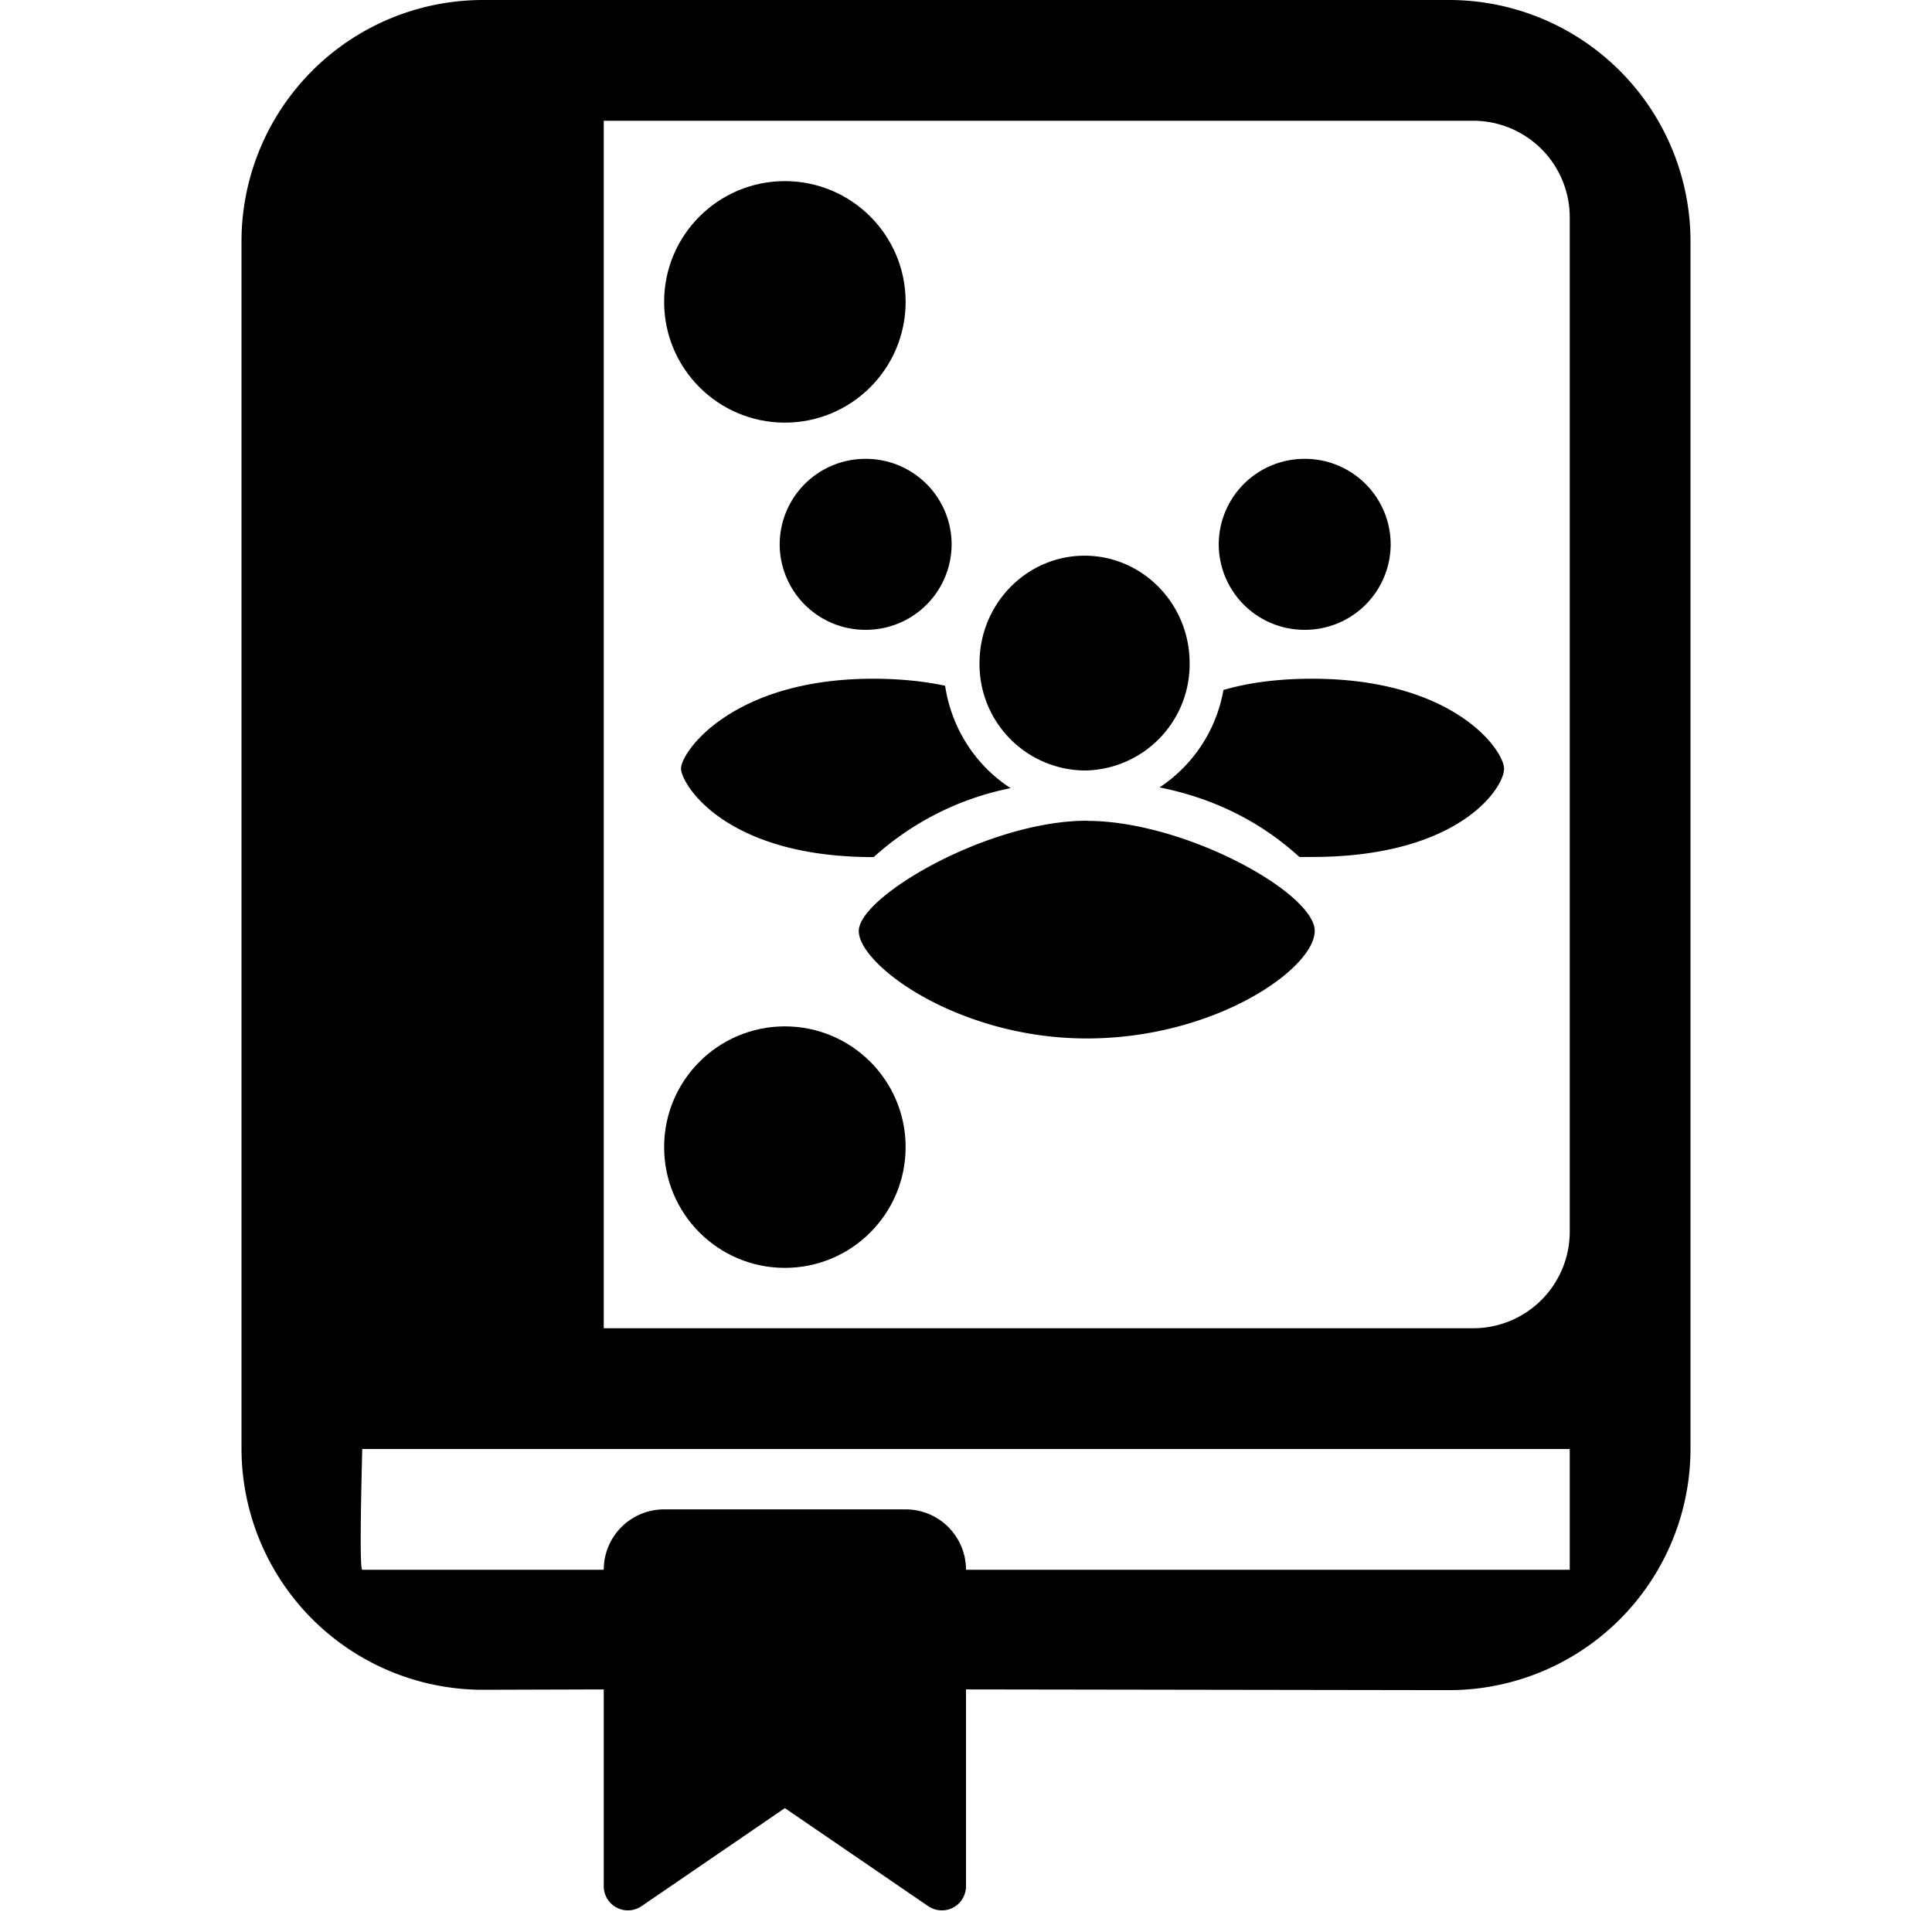 <svg xmlns="http://www.w3.org/2000/svg" width="16" height="16" viewBox="0 0 16 16">
    <g fill="none" fill-rule="evenodd">
        <path d="M0 0h16v16H0z"/>
        <g fill="#000" transform="translate(2)">
            <path d="M10.2 11H3V1h7.2a.8.8 0 0 1 .8.8v8.4a.8.8 0 0 1-.8.8zm.8 2H6a.5.5 0 0 0-.5-.5h-2a.5.5 0 0 0-.5.5H1c-.017 0-.017-.333 0-1h10v1zM0 2v9.994a2 2 0 0 0 2.006 2L3 13.991v1.63a.2.2 0 0 0 .313.165l1.187-.812 1.187.812A.2.2 0 0 0 6 15.621v-1.63l3.997.006a2 2 0 0 0 2.003-2V2a2 2 0 0 0-2-2H2a2 2 0 0 0-2 2z"/>
            <circle cx="4.5" cy="2.5" r="1"/>
            <circle cx="4.5" cy="9.5" r="1"/>
            <path d="M8.761 7.097h.105c1.22 0 1.59-.573 1.59-.73 0-.155-.417-.746-1.59-.746-.276 0-.52.031-.734.093a1.22 1.22 0 0 1-.529.807c.445.089.833.28 1.158.576zm.756-2.589a.71.71 0 0 1-.712.708.71.71 0 0 1-.712-.708.71.71 0 0 1 .712-.708.71.71 0 0 1 .712.708zM7 6.798c.815 0 1.888.598 1.888.911 0 .313-.826.891-1.888.891-1.062 0-1.888-.607-1.888-.89 0-.285 1.073-.913 1.888-.913zm.852-1.307a.88.88 0 0 1-.87.89.88.88 0 0 1-.87-.89c0-.49.39-.889.87-.889s.87.399.87.89zM5.237 7.098H5.23c-1.219 0-1.584-.598-1.59-.73-.007-.132.418-.747 1.59-.747.219 0 .418.02.597.058.054.36.259.666.543.848a2.384 2.384 0 0 0-1.133.57zm.644-2.59a.71.71 0 0 1-.712.708.71.71 0 0 1-.712-.708.71.71 0 0 1 .712-.708.71.71 0 0 1 .712.708z"/>
        </g>
    </g>
</svg>

